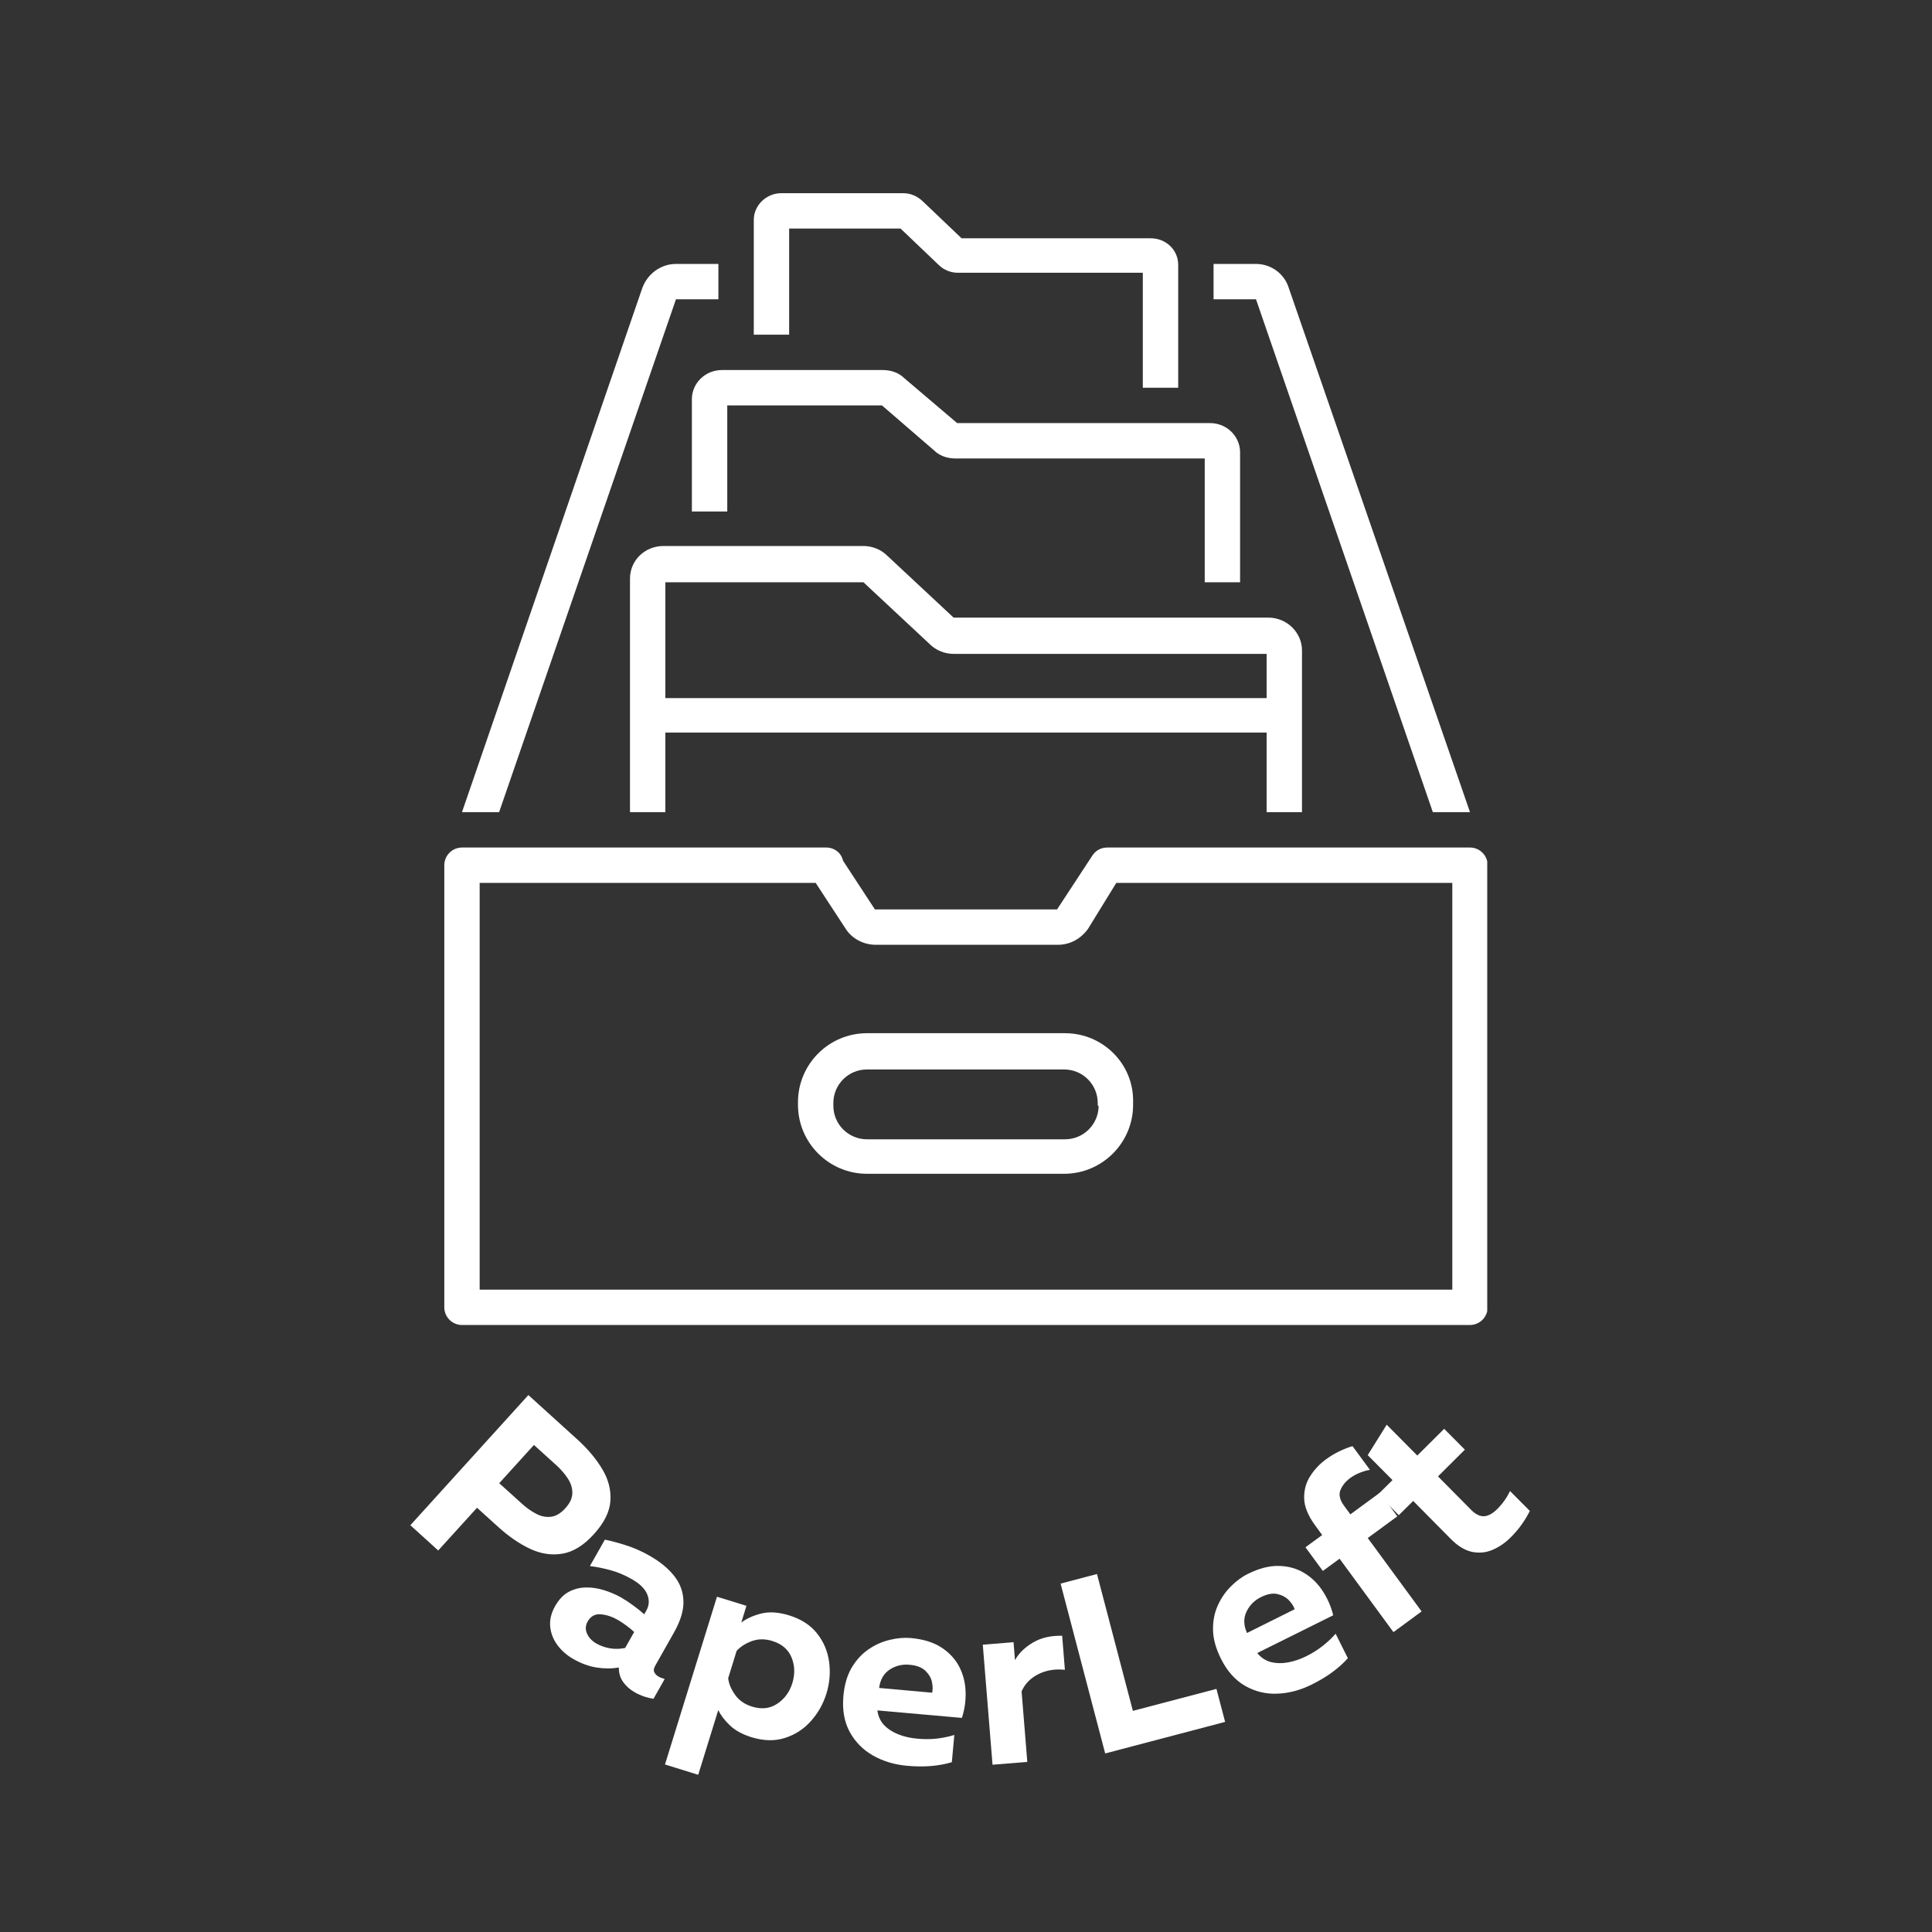 <svg xmlns="http://www.w3.org/2000/svg" xmlns:xlink="http://www.w3.org/1999/xlink" width="500" zoomAndPan="magnify" viewBox="0 0 375 375" height="500" preserveAspectRatio="xMidYMid meet" version="1.0"><rect x="0" y="0" width="375" height="375" fill="#333333" stroke="none"/><defs><g/><clipPath id="b338e9a49a"><path d="M 146 37.5 L 229 37.5 L 229 76 L 146 76 Z M 146 37.5 " clip-rule="nonzero"/></clipPath><clipPath id="46d620aab5"><path d="M 86.172 164 L 288.672 164 L 288.672 257.25 L 86.172 257.25 Z M 86.172 164 " clip-rule="nonzero"/></clipPath></defs><g clip-path="url(#b338e9a49a)"><path fill="#ffffff" d="M 153.172 44.363 L 174.797 44.363 L 182.176 51.402 C 183.207 52.43 184.578 52.945 185.953 52.945 L 221.82 52.945 L 221.82 75.258 L 228.688 75.258 L 228.688 51.402 C 228.688 48.484 226.285 46.254 223.367 46.254 L 186.641 46.254 L 179.258 39.215 C 178.059 38.016 176.684 37.5 175.312 37.5 L 151.629 37.5 C 148.711 37.5 146.309 39.902 146.309 42.648 L 146.309 64.961 L 153.172 64.961 Z M 153.172 44.363 " fill-opacity="1" fill-rule="nonzero"/></g><path fill="#ffffff" d="M 134.293 77.488 L 134.293 99.285 L 141.16 99.285 L 141.16 78.691 L 171.191 78.691 L 181.32 87.441 C 182.348 88.473 183.895 88.988 185.438 88.988 L 233.836 88.988 L 233.836 113.016 L 240.699 113.016 L 240.699 87.785 C 240.699 84.695 238.125 82.121 234.867 82.121 L 185.781 82.121 L 175.484 73.371 C 174.453 72.34 172.91 71.824 171.363 71.824 L 140.129 71.824 C 136.867 71.824 134.293 74.398 134.293 77.488 Z M 134.293 77.488 " fill-opacity="1" fill-rule="nonzero"/><path fill="#ffffff" d="M 243.789 58.094 L 278.113 157.637 L 285.324 157.637 L 250.141 55.863 C 249.281 53.117 246.707 51.23 243.789 51.23 L 235.551 51.23 C 235.551 51.23 235.551 51.23 235.551 51.402 L 235.551 58.094 Z M 243.789 58.094 " fill-opacity="1" fill-rule="nonzero"/><path fill="#ffffff" d="M 246.191 119.879 L 185.094 119.879 L 172.223 107.867 C 171.02 106.664 169.305 105.977 167.59 105.977 L 128.801 105.977 C 125.199 105.977 122.281 108.723 122.281 112.328 L 122.281 157.637 L 129.145 157.637 L 129.145 142.191 L 245.848 142.191 L 245.848 157.637 L 252.715 157.637 L 252.715 138.93 C 252.715 138.93 252.715 138.758 252.715 138.758 C 252.715 138.758 252.715 138.586 252.715 138.586 L 252.715 126.23 C 252.715 122.797 249.797 119.879 246.191 119.879 Z M 129.145 135.324 L 129.145 113.016 L 167.59 113.016 L 180.461 125.027 C 181.66 126.23 183.379 126.918 185.094 126.918 L 245.848 126.918 L 245.848 135.496 L 129.145 135.496 Z M 129.145 135.324 " fill-opacity="1" fill-rule="nonzero"/><g clip-path="url(#46d620aab5)"><path fill="#ffffff" d="M 89.672 257.18 L 285.324 257.18 C 287.211 257.18 288.754 255.637 288.754 253.746 L 288.754 167.934 C 288.754 166.047 287.211 164.504 285.324 164.504 L 214.957 164.504 C 213.754 164.504 212.727 165.016 212.039 166.047 L 205.176 176.516 L 169.82 176.516 L 163.641 167.078 C 163.297 165.531 161.926 164.504 160.379 164.504 L 89.672 164.504 C 87.781 164.504 86.238 166.047 86.238 167.934 L 86.238 253.746 C 86.238 255.637 87.781 257.18 89.672 257.18 Z M 93.102 171.367 L 158.32 171.367 L 164.156 180.293 C 165.359 182.18 167.59 183.383 169.992 183.383 L 205.348 183.383 C 207.75 183.383 209.809 182.18 211.18 180.293 L 216.672 171.367 L 281.891 171.367 L 281.891 250.316 L 93.102 250.316 Z M 93.102 171.367 " fill-opacity="1" fill-rule="nonzero"/></g><path fill="#ffffff" d="M 206.719 200.543 L 168.273 200.543 C 160.895 200.543 154.887 206.551 154.887 213.93 L 154.887 214.445 C 154.887 221.824 160.895 227.832 168.273 227.832 L 206.547 227.832 C 213.926 227.832 219.934 221.824 219.934 214.445 L 219.934 213.93 C 220.105 206.551 214.098 200.543 206.719 200.543 Z M 213.242 214.617 C 213.242 218.223 210.324 221.137 206.719 221.137 L 168.273 221.137 C 164.672 221.137 161.754 218.223 161.754 214.617 L 161.754 214.102 C 161.754 210.496 164.672 207.582 168.273 207.582 L 206.547 207.582 C 210.152 207.582 213.07 210.496 213.07 214.102 L 213.07 214.617 Z M 213.242 214.617 " fill-opacity="1" fill-rule="nonzero"/><path fill="#ffffff" d="M 96.879 157.637 L 131.203 58.094 L 139.441 58.094 L 139.441 51.23 L 131.203 51.23 C 128.285 51.23 125.711 53.117 124.684 55.863 L 89.672 157.637 Z M 96.879 157.637 " fill-opacity="1" fill-rule="nonzero"/><g fill="#ffffff" fill-opacity="1"><g transform="translate(76.948, 293.591)"><g><path d="M 2.703 2.453 L 25.609 -22.812 L 35.141 -14.172 C 37.18 -12.316 38.789 -10.395 39.969 -8.406 C 41.156 -6.414 41.676 -4.363 41.531 -2.25 C 41.383 -0.145 40.316 2 38.328 4.188 C 36.367 6.352 34.344 7.613 32.25 7.969 C 30.164 8.332 28.07 8.023 25.969 7.047 C 23.875 6.066 21.805 4.648 19.766 2.797 L 15.641 -0.938 L 8.109 7.359 Z M 19.953 -5.703 L 24.328 -1.75 C 25.242 -0.914 26.176 -0.254 27.125 0.234 C 28.07 0.734 29.031 0.926 30 0.812 C 30.969 0.695 31.895 0.145 32.781 -0.844 C 33.676 -1.82 34.129 -2.797 34.141 -3.766 C 34.16 -4.734 33.879 -5.664 33.297 -6.562 C 32.723 -7.469 31.977 -8.336 31.062 -9.172 L 26.688 -13.125 Z M 19.953 -5.703 "/></g></g></g><g fill="#ffffff" fill-opacity="1"><g transform="translate(103.404, 316.771)"><g><path d="M 7.891 5.25 C 6.641 4.539 5.609 3.641 4.797 2.547 C 3.984 1.453 3.516 0.254 3.391 -1.047 C 3.266 -2.348 3.578 -3.664 4.328 -5 C 5.066 -6.301 5.945 -7.227 6.969 -7.781 C 8 -8.332 9.098 -8.617 10.266 -8.641 C 11.441 -8.672 12.625 -8.5 13.812 -8.125 C 15 -7.758 16.102 -7.289 17.125 -6.719 C 17.938 -6.25 18.727 -5.727 19.5 -5.156 C 20.281 -4.594 20.992 -4.02 21.641 -3.438 L 22.047 -4.156 C 22.609 -5.145 22.672 -6.188 22.234 -7.281 C 21.797 -8.383 20.781 -9.383 19.188 -10.281 C 17.781 -11.082 16.375 -11.664 14.969 -12.031 C 13.57 -12.406 12.281 -12.66 11.094 -12.797 L 14 -17.922 C 14.969 -17.742 16.254 -17.406 17.859 -16.906 C 19.473 -16.414 21.055 -15.727 22.609 -14.844 C 24.672 -13.676 26.281 -12.363 27.438 -10.906 C 28.594 -9.457 29.195 -7.832 29.25 -6.031 C 29.312 -4.227 28.711 -2.207 27.453 0.031 L 23.797 6.5 C 23.484 7.039 23.422 7.488 23.609 7.844 C 23.805 8.195 24.086 8.473 24.453 8.672 C 24.617 8.773 24.805 8.859 25.016 8.922 C 25.234 8.984 25.43 9.051 25.609 9.125 L 23.438 12.969 C 22.883 12.883 22.289 12.738 21.656 12.531 C 21.031 12.32 20.422 12.051 19.828 11.719 C 18.867 11.176 18.109 10.504 17.547 9.703 C 16.992 8.91 16.719 8.023 16.719 7.047 L 16.688 6.891 C 15.289 7.129 13.852 7.129 12.375 6.891 C 10.906 6.66 9.41 6.113 7.891 5.25 Z M 12.375 2.25 C 13.195 2.707 14.078 3.016 15.016 3.172 C 15.953 3.328 16.926 3.301 17.938 3.094 L 19.688 0 C 19.301 -0.375 18.812 -0.781 18.219 -1.219 C 17.633 -1.656 17.051 -2.039 16.469 -2.375 C 15.414 -2.977 14.332 -3.332 13.219 -3.438 C 12.102 -3.539 11.25 -3.07 10.656 -2.031 C 10.227 -1.27 10.188 -0.492 10.531 0.297 C 10.883 1.098 11.5 1.75 12.375 2.25 Z M 12.375 2.25 "/></g></g></g><g fill="#ffffff" fill-opacity="1"><g transform="translate(129.493, 331.391)"><g><path d="M -0.422 11.094 L 9.672 -21.469 L 15.391 -19.703 L 14.391 -16.453 C 15.398 -17.223 16.688 -17.805 18.25 -18.203 C 19.82 -18.598 21.633 -18.477 23.688 -17.844 C 26.039 -17.113 27.852 -15.938 29.125 -14.312 C 30.395 -12.695 31.164 -10.859 31.438 -8.797 C 31.719 -6.742 31.539 -4.691 30.906 -2.641 C 30.281 -0.629 29.27 1.148 27.875 2.703 C 26.477 4.254 24.797 5.336 22.828 5.953 C 20.867 6.578 18.711 6.523 16.359 5.797 C 14.586 5.242 13.191 4.477 12.172 3.5 C 11.148 2.52 10.398 1.531 9.922 0.531 L 6.031 13.094 Z M 16.469 -0.141 C 18.32 0.43 19.953 0.25 21.359 -0.688 C 22.773 -1.625 23.754 -2.957 24.297 -4.688 C 24.836 -6.438 24.789 -8.094 24.156 -9.656 C 23.52 -11.227 22.273 -12.301 20.422 -12.875 C 19.016 -13.312 17.691 -13.305 16.453 -12.859 C 15.211 -12.41 14.223 -11.773 13.484 -10.953 L 11.844 -5.641 C 11.977 -4.555 12.43 -3.477 13.203 -2.406 C 13.973 -1.332 15.062 -0.578 16.469 -0.141 Z M 16.469 -0.141 "/></g></g></g><g fill="#ffffff" fill-opacity="1"><g transform="translate(161.109, 340.709)"><g><path d="M 14.969 2.031 C 12.508 1.812 10.305 1.148 8.359 0.047 C 6.41 -1.055 4.898 -2.582 3.828 -4.531 C 2.766 -6.488 2.352 -8.812 2.594 -11.5 C 2.789 -13.695 3.328 -15.535 4.203 -17.016 C 5.086 -18.504 6.172 -19.688 7.453 -20.562 C 8.742 -21.445 10.113 -22.062 11.562 -22.406 C 13.008 -22.758 14.383 -22.879 15.688 -22.766 C 18.102 -22.547 20.078 -21.938 21.609 -20.938 C 23.148 -19.938 24.305 -18.691 25.078 -17.203 C 25.848 -15.711 26.258 -14.098 26.312 -12.359 C 26.375 -10.629 26.133 -8.93 25.594 -7.266 L 9.188 -8.719 C 9.344 -7.562 9.789 -6.598 10.531 -5.828 C 11.281 -5.066 12.223 -4.469 13.359 -4.031 C 14.492 -3.602 15.695 -3.336 16.969 -3.234 C 18.289 -3.109 19.551 -3.113 20.75 -3.25 C 21.945 -3.395 23.07 -3.629 24.125 -3.953 L 23.641 1.328 C 22.504 1.68 21.211 1.926 19.766 2.062 C 18.316 2.195 16.719 2.188 14.969 2.031 Z M 9.531 -13.078 L 19.812 -12.156 C 19.957 -12.695 19.953 -13.367 19.797 -14.172 C 19.641 -14.973 19.223 -15.707 18.547 -16.375 C 17.867 -17.051 16.832 -17.453 15.438 -17.578 C 14.02 -17.711 12.734 -17.398 11.578 -16.641 C 10.422 -15.879 9.738 -14.691 9.531 -13.078 Z M 9.531 -13.078 "/></g></g></g><g fill="#ffffff" fill-opacity="1"><g transform="translate(189.79, 342.766)"><g><path d="M 2.859 -0.234 L 0.969 -23.531 L 6.938 -24.016 L 7.219 -20.531 C 7.957 -21.875 9.113 -23.008 10.688 -23.938 C 12.258 -24.875 14.156 -25.316 16.375 -25.266 L 16.906 -18.656 C 15 -18.863 13.281 -18.582 11.75 -17.812 C 10.219 -17.039 9.133 -15.926 8.5 -14.469 L 9.609 -0.781 Z M 2.859 -0.234 "/></g></g></g><g fill="#ffffff" fill-opacity="1"><g transform="translate(210.985, 341.265)"><g><path d="M 3.531 -0.922 L -5.125 -33.891 L 1.938 -35.75 L 8.906 -9.188 L 25.125 -13.453 L 26.812 -7.047 Z M 3.531 -0.922 "/></g></g></g><g fill="#ffffff" fill-opacity="1"><g transform="translate(240.759, 333.087)"><g><path d="M 13.828 -6.109 C 11.617 -5.016 9.391 -4.426 7.141 -4.344 C 4.898 -4.258 2.816 -4.77 0.891 -5.875 C -1.035 -6.988 -2.598 -8.754 -3.797 -11.172 C -4.773 -13.148 -5.281 -15 -5.312 -16.719 C -5.344 -18.438 -5.039 -20.004 -4.406 -21.422 C -3.77 -22.848 -2.926 -24.086 -1.875 -25.141 C -0.82 -26.203 0.285 -27.02 1.453 -27.594 C 3.629 -28.676 5.633 -29.191 7.469 -29.141 C 9.312 -29.098 10.945 -28.645 12.375 -27.781 C 13.812 -26.914 15.004 -25.754 15.953 -24.297 C 16.91 -22.848 17.598 -21.27 18.016 -19.562 L 3.266 -12.234 C 4.004 -11.336 4.891 -10.754 5.922 -10.484 C 6.961 -10.223 8.082 -10.203 9.281 -10.422 C 10.477 -10.648 11.645 -11.047 12.781 -11.609 C 13.969 -12.203 15.035 -12.875 15.984 -13.625 C 16.941 -14.375 17.773 -15.16 18.484 -15.984 L 20.859 -11.234 C 20.066 -10.328 19.086 -9.441 17.922 -8.578 C 16.766 -7.711 15.398 -6.891 13.828 -6.109 Z M 1.281 -16.125 L 10.531 -20.734 C 10.363 -21.273 10.004 -21.844 9.453 -22.438 C 8.91 -23.031 8.172 -23.441 7.234 -23.672 C 6.305 -23.898 5.219 -23.703 3.969 -23.078 C 2.695 -22.441 1.766 -21.492 1.172 -20.234 C 0.578 -18.984 0.613 -17.613 1.281 -16.125 Z M 1.281 -16.125 "/></g></g></g><g fill="#ffffff" fill-opacity="1"><g transform="translate(266.308, 319.84)"><g><path d="M 4.156 -3.047 L -6.297 -17.297 L -9.547 -14.922 L -12.922 -19.516 L -9.672 -21.891 L -11.031 -23.75 C -12.426 -25.656 -13.141 -27.414 -13.172 -29.031 C -13.203 -30.645 -12.805 -32.082 -11.984 -33.344 C -11.172 -34.613 -10.172 -35.68 -8.984 -36.547 C -8.129 -37.18 -7.238 -37.719 -6.312 -38.156 C -5.395 -38.602 -4.551 -38.93 -3.781 -39.141 L -0.406 -34.547 C -0.988 -34.453 -1.625 -34.27 -2.312 -34 C -3 -33.738 -3.641 -33.391 -4.234 -32.953 C -5.129 -32.297 -5.758 -31.52 -6.125 -30.625 C -6.5 -29.727 -6.254 -28.691 -5.391 -27.516 L -4.203 -25.906 L 1.531 -30.109 L 4.906 -25.516 L -0.828 -21.312 L 9.625 -7.062 Z M 4.156 -3.047 "/></g></g></g><g fill="#ffffff" fill-opacity="1"><g transform="translate(283.455, 307.129)"><g><path d="M 9.75 -8.703 C 8.688 -7.648 7.523 -6.852 6.266 -6.312 C 5.004 -5.77 3.68 -5.633 2.297 -5.906 C 0.922 -6.188 -0.441 -7.004 -1.797 -8.359 L -9.156 -15.797 L -11.953 -13.031 L -15.969 -17.078 L -13.172 -19.844 L -17.984 -24.688 L -14.297 -30.594 L -8.359 -24.609 L -3.141 -29.797 L 0.875 -25.75 L -4.344 -20.562 L 2.094 -14.062 C 2.938 -13.207 3.766 -12.797 4.578 -12.828 C 5.398 -12.867 6.258 -13.332 7.156 -14.219 C 8.195 -15.258 9.023 -16.426 9.641 -17.719 L 13.484 -13.859 C 13.055 -12.992 12.535 -12.125 11.922 -11.25 C 11.305 -10.383 10.582 -9.535 9.75 -8.703 Z M 9.75 -8.703 "/></g></g></g></svg>